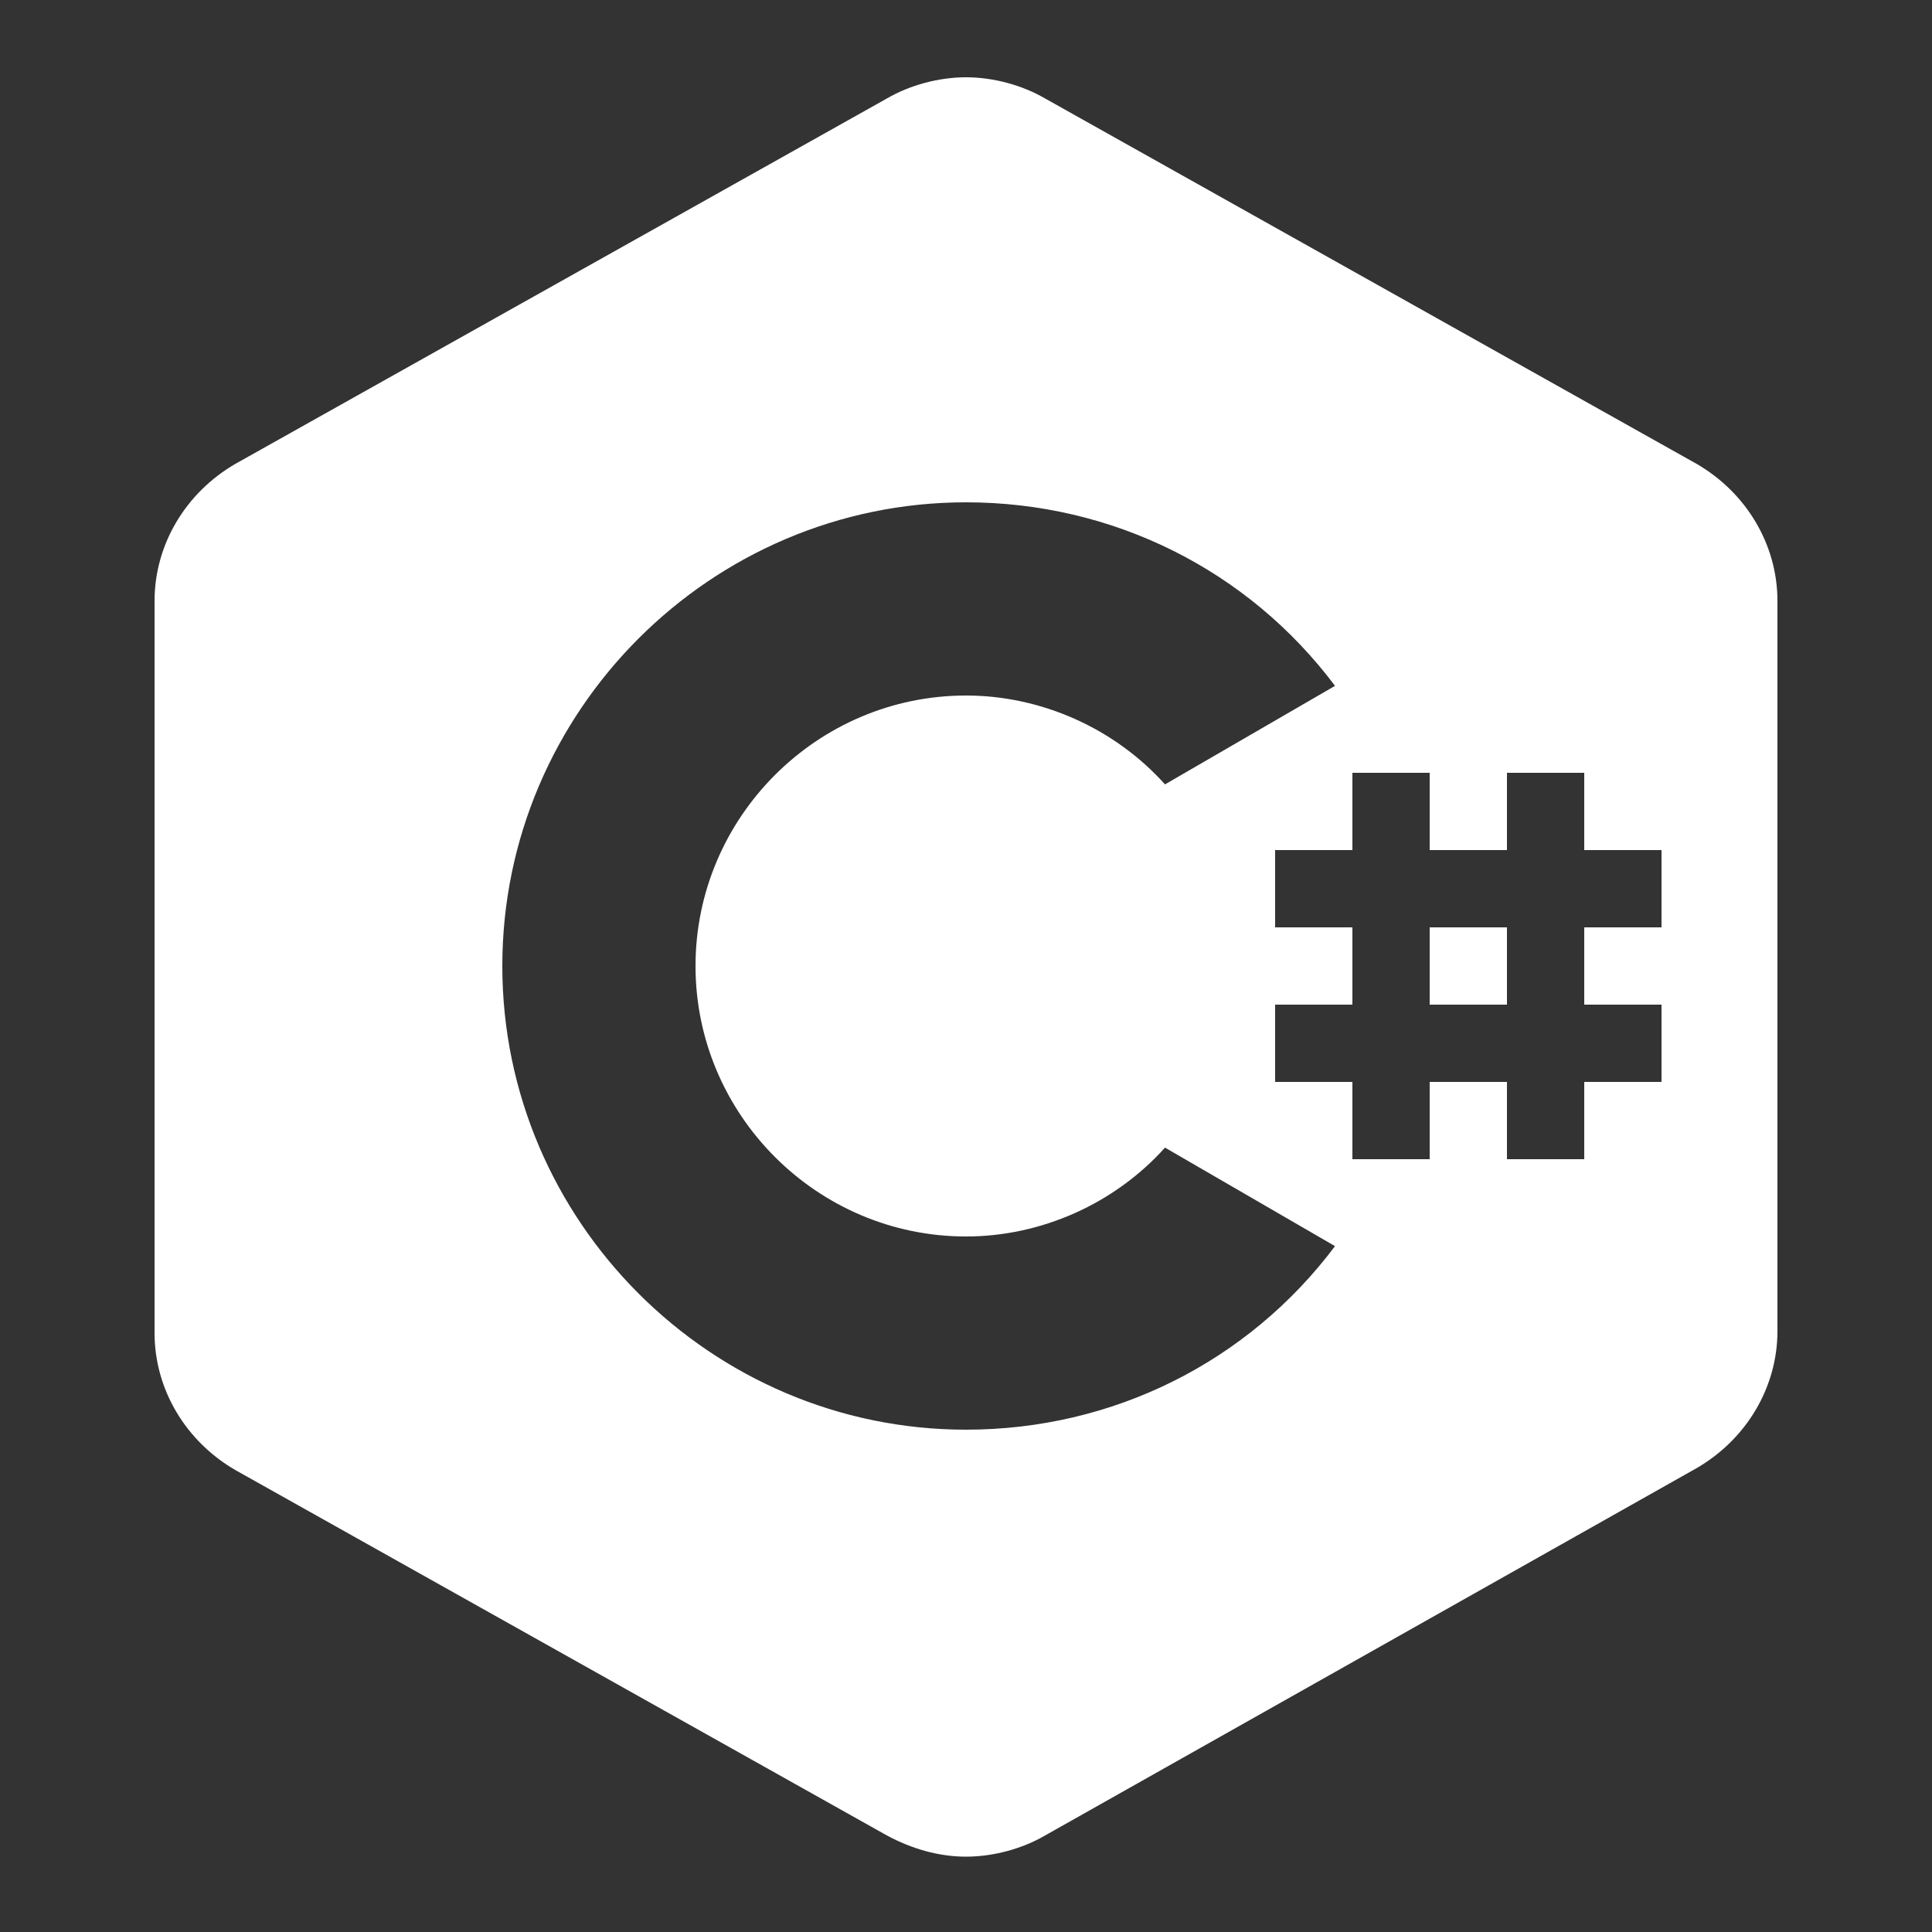<?xml version="1.0" encoding="utf-8"?>
<!-- Generator: Adobe Illustrator 25.1.0, SVG Export Plug-In . SVG Version: 6.00 Build 0)  -->
<svg version="1.1" id="Layer_1" xmlns="http://www.w3.org/2000/svg" xmlns:xlink="http://www.w3.org/1999/xlink" x="0px" y="0px"
	 viewBox="0 0 100 100" style="enable-background:new 0 0 100 100;" xml:space="preserve">
<rect x="0" y="0" width="100" height="100" fill="#333333" stroke="none"/>
<style type="text/css">
	.st0{fill:#FFFFFF;}
</style>
<path class="st0" d="M50,4c-1.4,0-2.9,0.4-4.1,1.1L12.2,24C9.6,25.5,8,28.2,8,31.1v37.9c0,2.9,1.6,5.6,4.2,7.1l33.7,18.9
	c1.3,0.7,2.7,1.1,4.1,1.1s2.9-0.4,4.1-1.1L87.8,76c2.6-1.5,4.2-4.2,4.2-7.1V31.1c0-2.9-1.6-5.6-4.2-7.1L54.1,5.1
	C52.9,4.4,51.4,4,50,4z M50,26c7.6,0,14.6,3.5,19.1,9.5l-8.8,5.1C57.7,37.7,53.9,36,50,36c-7.7,0-14,6.3-14,14s6.3,14,14,14
	c3.9,0,7.7-1.7,10.3-4.6l8.8,5.1C64.6,70.5,57.6,74,50,74c-13.2,0-24-10.8-24-24S36.8,26,50,26z M70,40h4v4h4v-4h4v4h4v4h-4v4h4v4
	h-4v4h-4v-4h-4v4h-4v-4h-4v-4h4v-4h-4v-4h4V40z M74,48v4h4v-4H74z"/>
</svg>
